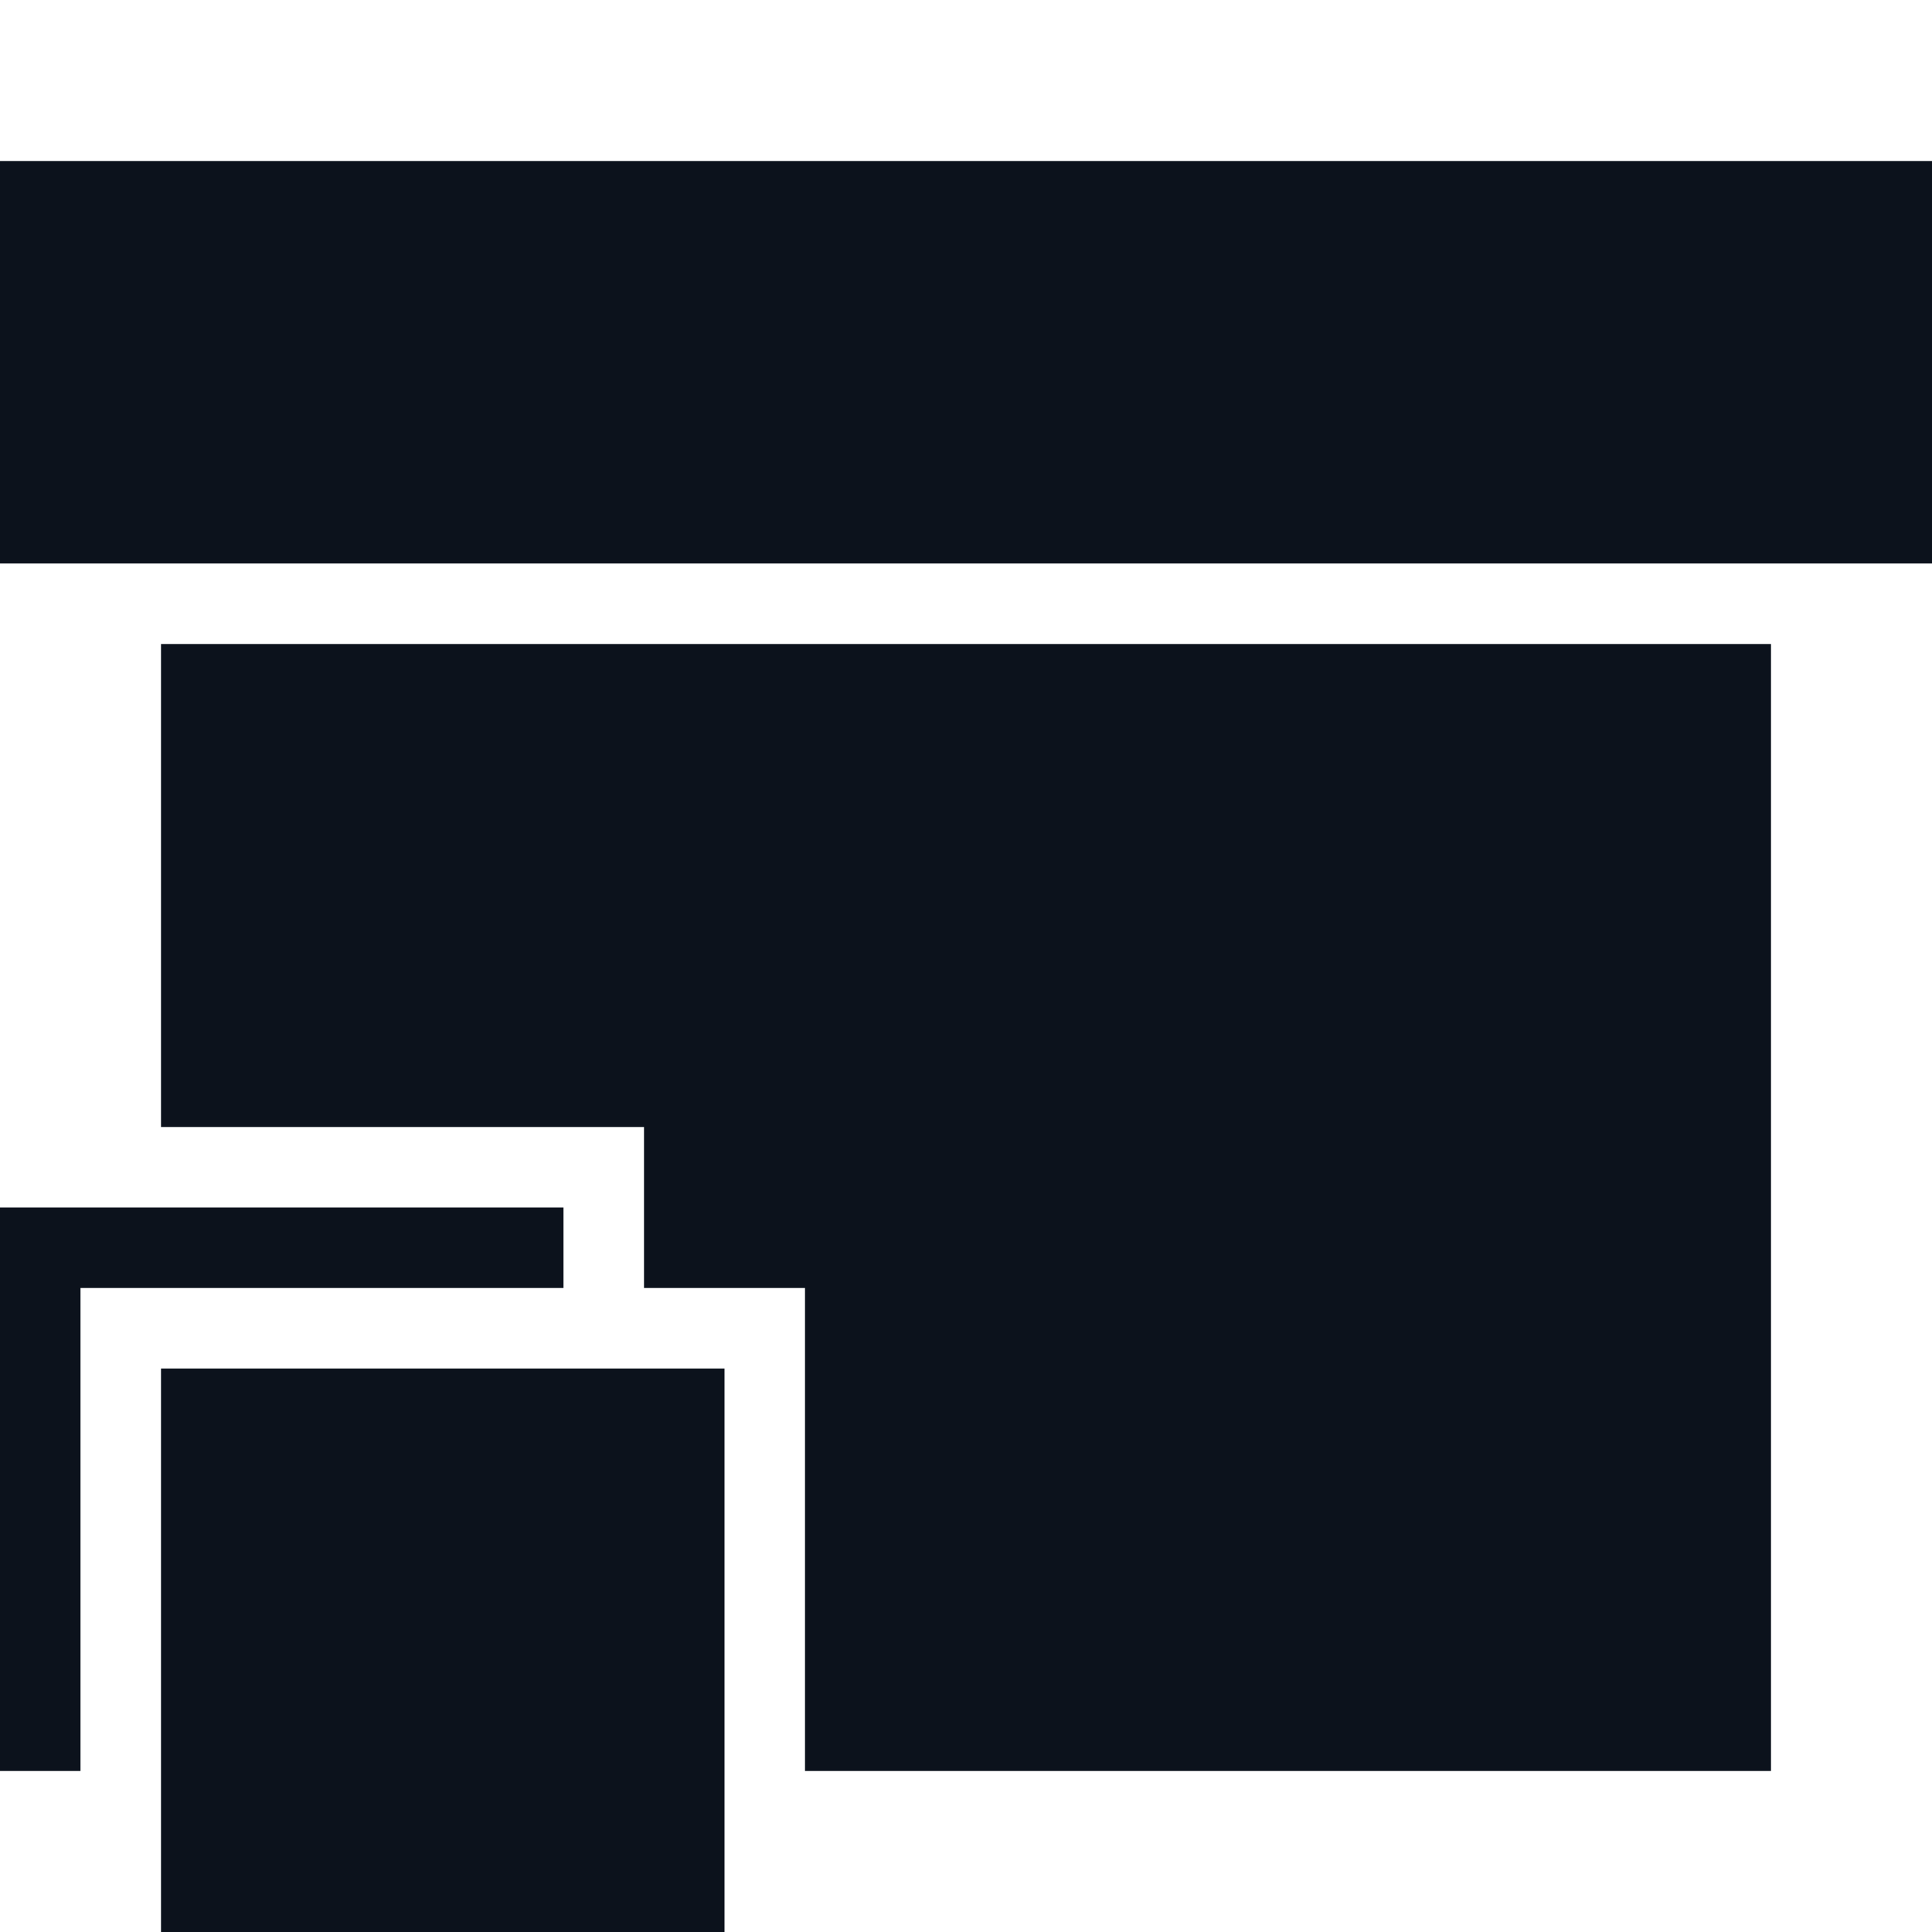 <svg width="24" height="24" viewBox="0 0 24 24" fill="none" xmlns="http://www.w3.org/2000/svg">
<path fill-rule="evenodd" clip-rule="evenodd" d="M24 2H0V7H24V2ZM10 22H22V8H2V14H8V16H10V22Z" fill="#0C121C"/>
<rect x="2" y="17" width="7" height="7" fill="#0C121C"/>
<path fill-rule="evenodd" clip-rule="evenodd" d="M7 15H0V22H1V16H7V15Z" fill="#0C121C"/>
</svg>
